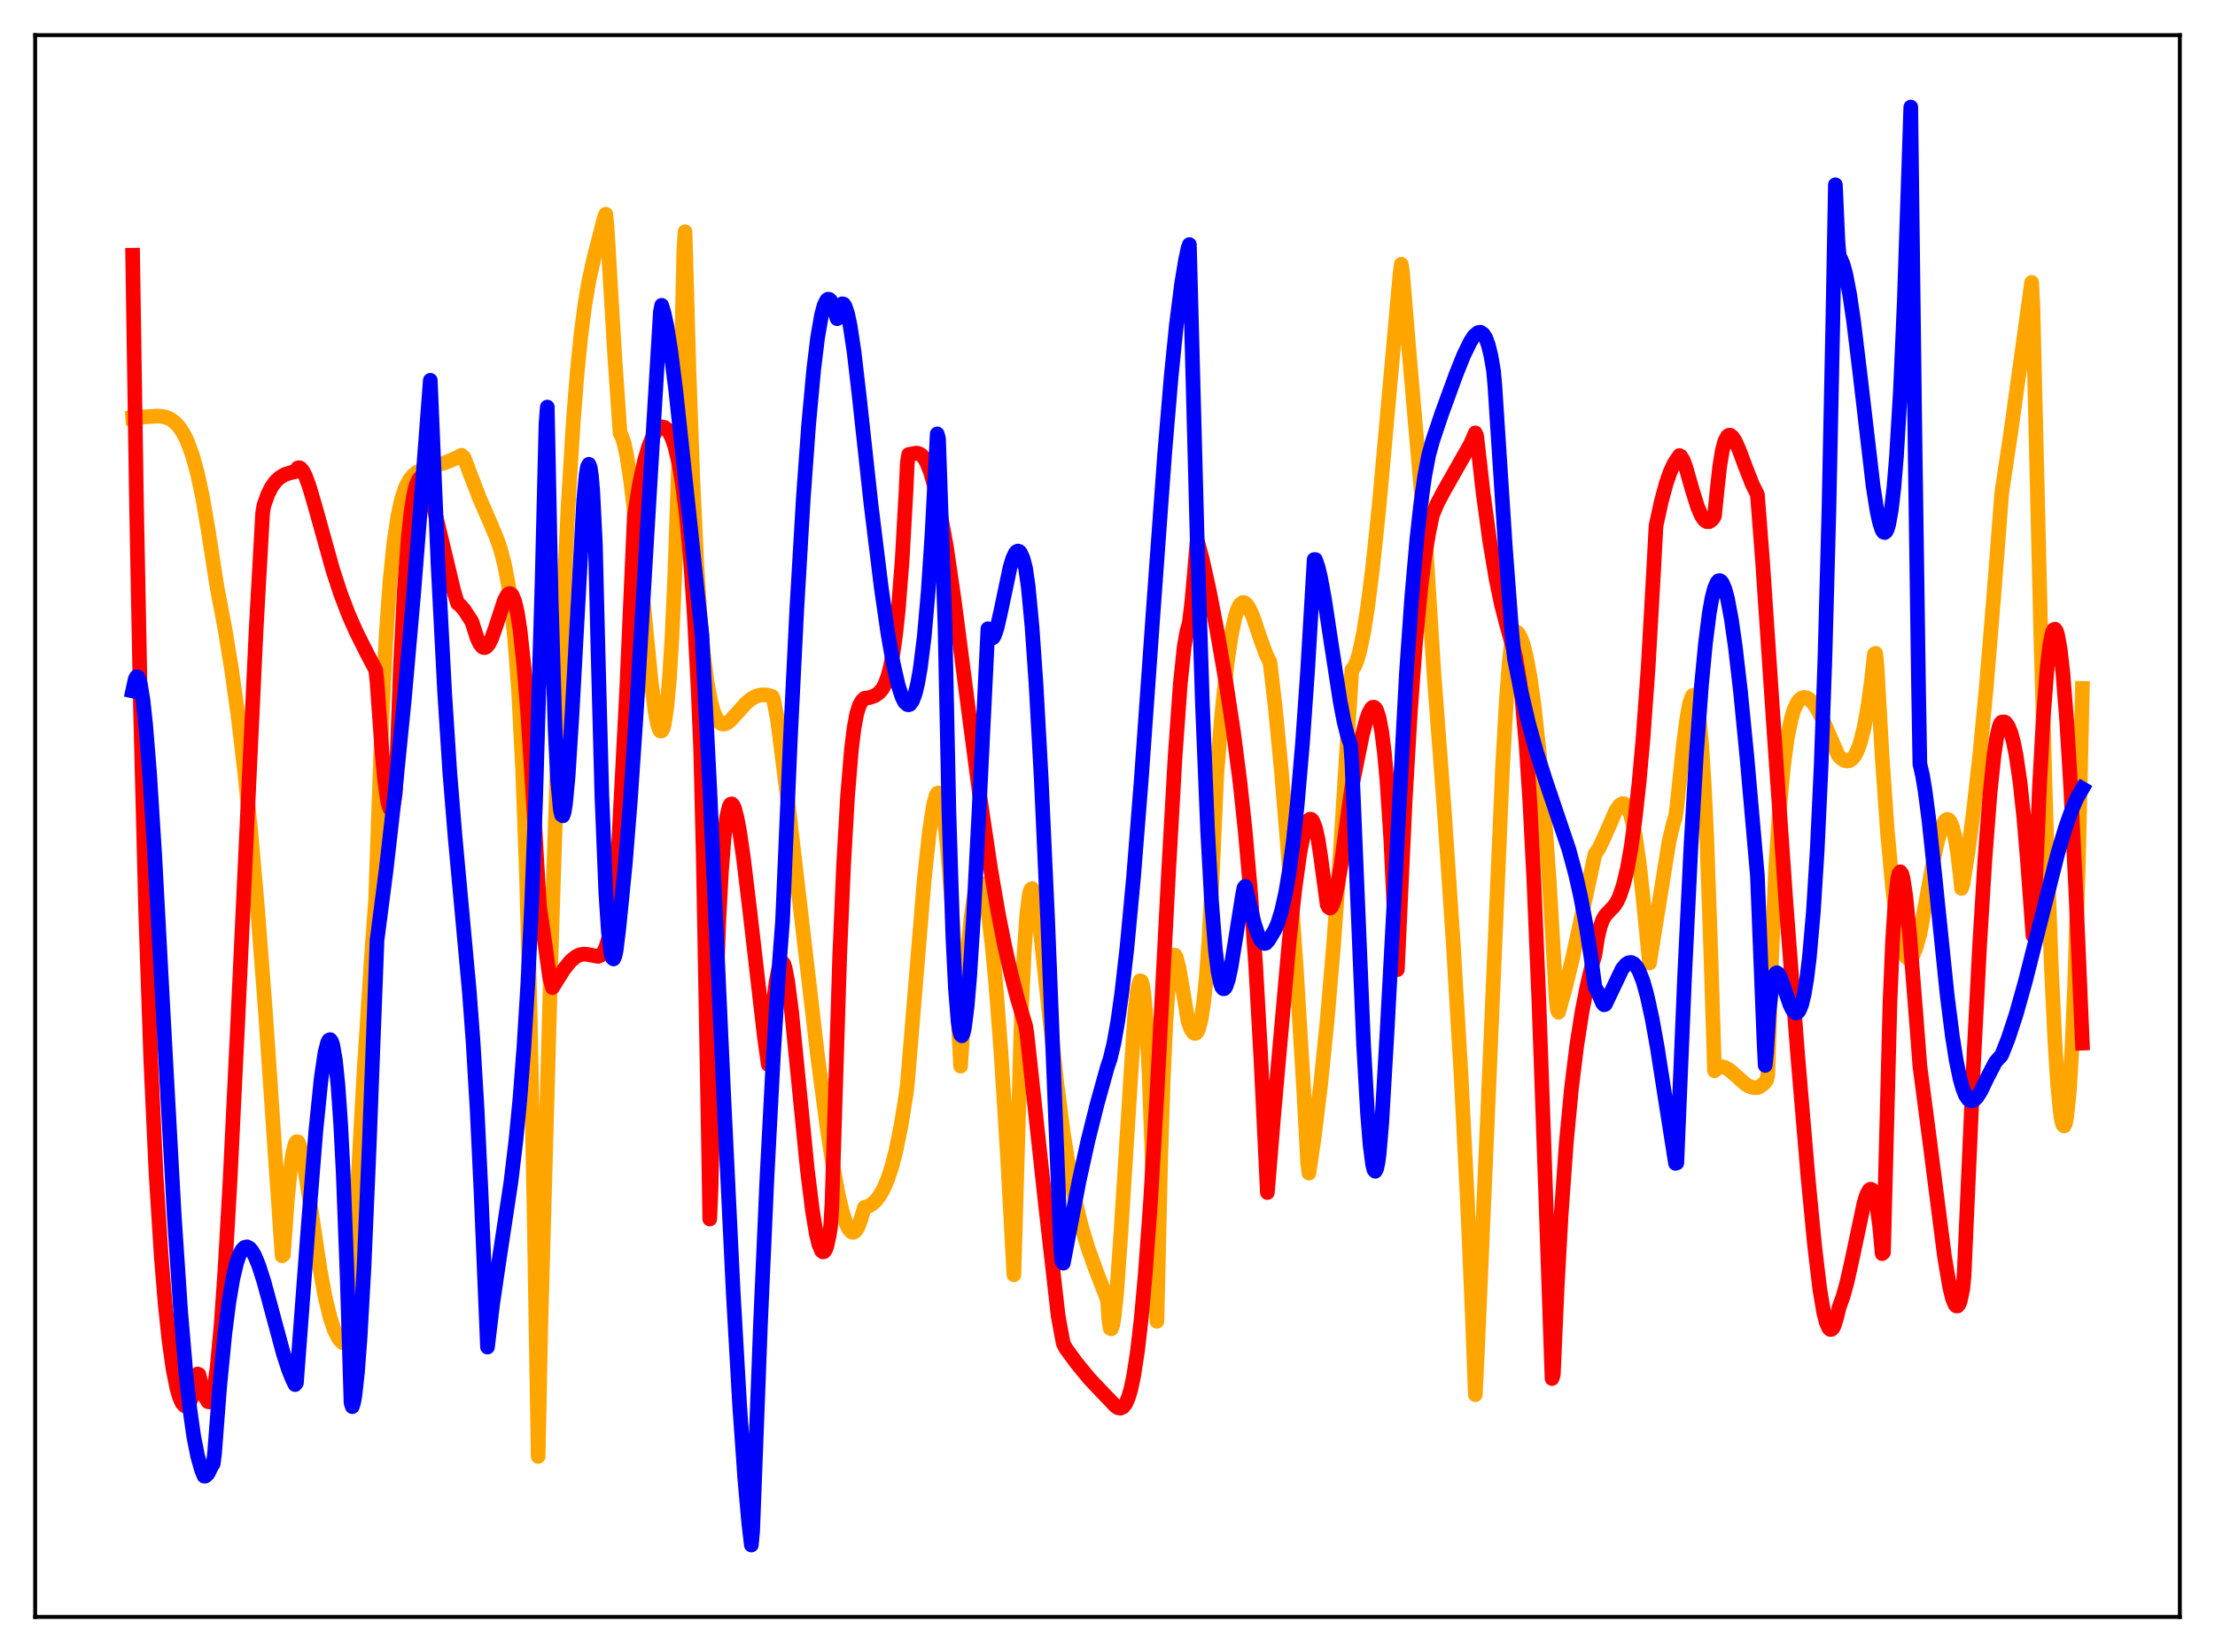 <?xml version="1.0" encoding="utf-8" standalone="no"?>
<!DOCTYPE svg PUBLIC "-//W3C//DTD SVG 1.1//EN"
  "http://www.w3.org/Graphics/SVG/1.1/DTD/svg11.dtd">
<svg xmlns:xlink="http://www.w3.org/1999/xlink" width="453.6pt" height="338.4pt" viewBox="0 0 453.6 338.4" xmlns="http://www.w3.org/2000/svg" version="1.1">
 <defs>
  <style type="text/css">*{stroke-linejoin: round; stroke-linecap: butt}</style>
 </defs>
 <g id="figure_1">
  <g id="patch_1">
   <path d="M 0 338.4 
L 453.6 338.4 
L 453.6 0 
L 0 0 
z
" style="fill: #ffffff"/>
  </g>
  <g id="axes_1">
   <g id="patch_2">
    <path d="M 7.2 331.2 
L 446.4 331.2 
L 446.4 7.2 
L 7.2 7.2 
z
" style="fill: #ffffff"/>
   </g>
   <g id="matplotlib.axis_1"/>
   <g id="matplotlib.axis_2"/>
   <g id="line2d_1">
    <path d="M 27.164 85.585 
L 30.092 85.356 
L 32.487 85.211 
L 33.818 85.403 
L 34.883 85.838 
L 35.948 86.634 
L 36.746 87.533 
L 37.545 88.757 
L 38.343 90.365 
L 39.408 93.25 
L 40.473 97.116 
L 41.537 102.131 
L 42.602 108.424 
L 44.465 120.398 
L 46.063 128.763 
L 47.393 136.919 
L 48.724 146.429 
L 50.055 157.596 
L 51.386 170.666 
L 52.717 185.801 
L 54.314 206.661 
L 56.71 241.762 
L 57.775 257.234 
L 58.041 257.002 
L 58.839 245.861 
L 59.372 240.365 
L 59.904 236.506 
L 60.436 234.317 
L 60.703 233.863 
L 60.969 233.865 
L 61.235 234.255 
L 61.767 235.987 
L 62.3 238.645 
L 63.364 245.499 
L 65.494 259.793 
L 66.559 265.547 
L 67.623 269.947 
L 68.422 272.324 
L 69.22 273.967 
L 69.753 274.661 
L 70.285 275.076 
L 70.817 275.2 
L 71.35 275.085 
L 71.616 274.917 
L 71.882 272.659 
L 73.213 243.703 
L 74.544 219.531 
L 76.141 194.942 
L 76.94 183.937 
L 77.472 168.195 
L 78.271 146.161 
L 79.069 130.26 
L 79.868 118.997 
L 80.666 111.148 
L 81.465 105.767 
L 82.263 102.157 
L 83.062 99.792 
L 83.86 98.266 
L 84.659 97.294 
L 85.457 96.675 
L 86.522 96.167 
L 88.385 95.604 
L 91.313 94.705 
L 93.709 93.705 
L 94.508 93.253 
L 95.04 93.746 
L 96.371 97.32 
L 98.234 102.124 
L 100.364 107.022 
L 101.695 110.182 
L 102.493 112.501 
L 103.292 115.52 
L 104.09 119.688 
L 104.623 123.416 
L 105.421 131.012 
L 106.22 141.947 
L 107.018 157.494 
L 107.817 179.309 
L 108.615 209.443 
L 109.414 250.448 
L 110.212 298.329 
L 110.745 271.735 
L 112.874 194.686 
L 114.205 153.613 
L 115.27 126.123 
L 116.335 103.76 
L 117.399 86.366 
L 118.198 76.264 
L 118.996 68.369 
L 119.795 62.278 
L 120.593 57.576 
L 121.658 52.732 
L 123.788 44.499 
L 124.054 43.879 
L 124.32 46.512 
L 125.917 73.423 
L 126.982 88.742 
L 127.248 89.156 
L 127.78 90.685 
L 128.313 93.09 
L 129.111 98.182 
L 129.91 104.79 
L 131.241 118.113 
L 133.37 139.841 
L 134.169 145.837 
L 134.701 148.466 
L 134.967 149.288 
L 135.233 149.739 
L 135.5 149.723 
L 135.766 149.278 
L 136.032 148.345 
L 136.564 144.82 
L 137.097 138.859 
L 137.629 130.205 
L 138.161 118.592 
L 138.96 95.141 
L 139.759 63.76 
L 140.025 51.514 
L 140.291 47.47 
L 141.089 75.904 
L 141.888 98.299 
L 142.687 115.424 
L 143.485 127.993 
L 144.017 133.66 
L 144.816 139.823 
L 145.615 143.969 
L 146.147 145.823 
L 146.679 147.091 
L 147.212 147.871 
L 147.744 148.254 
L 148.276 148.32 
L 148.809 148.141 
L 149.607 147.538 
L 150.938 146.083 
L 152.801 144.013 
L 153.866 143.131 
L 154.931 142.558 
L 155.996 142.316 
L 157.06 142.363 
L 158.125 142.65 
L 158.391 143.167 
L 159.19 147.219 
L 161.319 163.906 
L 167.441 216.361 
L 169.305 230.483 
L 170.636 239.148 
L 171.7 244.85 
L 172.499 248.223 
L 173.297 250.692 
L 173.83 251.766 
L 174.362 252.342 
L 174.628 252.431 
L 174.895 252.385 
L 175.161 252.198 
L 175.693 251.391 
L 176.225 249.989 
L 177.024 247.319 
L 177.823 247.082 
L 178.621 246.612 
L 179.42 245.862 
L 180.218 244.795 
L 181.017 243.347 
L 181.815 241.456 
L 182.614 239.018 
L 183.412 235.973 
L 184.477 230.812 
L 185.542 224.24 
L 185.808 222.18 
L 189.268 180.227 
L 190.333 170.296 
L 191.132 165.073 
L 191.664 163.018 
L 191.93 162.514 
L 192.196 162.403 
L 192.463 162.711 
L 192.729 163.474 
L 193.261 166.528 
L 194.06 174.038 
L 194.858 184.476 
L 195.657 198.146 
L 196.721 218.379 
L 198.052 196.435 
L 198.851 187.904 
L 199.383 184.163 
L 199.916 181.847 
L 200.182 181.206 
L 200.448 180.859 
L 200.714 180.846 
L 200.98 181.113 
L 201.247 181.687 
L 201.779 183.649 
L 202.311 186.663 
L 203.11 193.009 
L 203.908 201.359 
L 204.973 215.274 
L 206.304 236.494 
L 207.635 261.123 
L 209.232 205.89 
L 209.764 194.62 
L 210.297 187.044 
L 210.829 183.011 
L 211.095 182.197 
L 211.361 182.01 
L 211.628 182.416 
L 211.894 183.258 
L 212.426 186.104 
L 213.225 192.253 
L 214.822 207.282 
L 216.419 221.839 
L 217.75 232.084 
L 219.081 240.388 
L 220.145 245.774 
L 221.476 251.234 
L 222.807 255.646 
L 224.404 260.103 
L 226.8 266.253 
L 227.066 270.191 
L 227.332 272.071 
L 227.599 272.178 
L 227.865 271.435 
L 228.131 269.931 
L 228.663 264.931 
L 229.462 253.841 
L 232.39 207.495 
L 232.922 202.974 
L 233.188 201.603 
L 233.455 200.895 
L 233.721 200.971 
L 233.987 201.817 
L 234.253 203.48 
L 234.785 209.693 
L 235.318 219.938 
L 235.85 234.636 
L 236.915 270.65 
L 237.713 236.582 
L 238.246 220.536 
L 238.778 209.033 
L 239.311 201.458 
L 239.843 197.215 
L 240.109 196.124 
L 240.375 195.648 
L 240.641 195.664 
L 240.908 196.172 
L 241.44 198.211 
L 242.239 202.883 
L 243.303 209.198 
L 243.836 210.721 
L 244.368 211.52 
L 244.634 211.684 
L 244.9 211.647 
L 245.167 211.374 
L 245.433 210.835 
L 245.965 208.824 
L 246.497 205.339 
L 247.03 200.104 
L 247.562 192.737 
L 248.361 177.206 
L 249.159 158.957 
L 250.224 145.993 
L 251.289 135.951 
L 252.087 130.428 
L 252.886 126.559 
L 253.418 124.862 
L 253.951 123.829 
L 254.483 123.407 
L 254.749 123.407 
L 255.281 123.781 
L 255.814 124.584 
L 256.612 126.386 
L 258.209 131.104 
L 259.274 134.028 
L 260.073 135.607 
L 261.137 144.699 
L 262.468 158.539 
L 263.799 174.803 
L 265.396 197.307 
L 266.993 223.468 
L 267.792 238.219 
L 268.058 240.286 
L 269.123 233.005 
L 270.454 222.119 
L 271.785 208.993 
L 273.116 193.366 
L 274.447 174.987 
L 275.777 153.751 
L 276.842 137.215 
L 277.375 136.553 
L 277.907 135.292 
L 278.439 133.446 
L 279.238 129.63 
L 280.036 124.63 
L 281.101 116.277 
L 282.432 103.549 
L 284.295 82.889 
L 286.691 56.237 
L 286.957 54.124 
L 287.223 55.811 
L 288.554 72.003 
L 292.015 111.91 
L 293.079 129.007 
L 293.612 137.374 
L 295.741 165.649 
L 297.604 193.231 
L 299.201 220.224 
L 300.532 246.553 
L 301.597 271.491 
L 302.129 285.67 
L 302.662 274.381 
L 307.719 156.748 
L 308.518 142.882 
L 309.05 135.793 
L 309.583 131.091 
L 309.849 129.813 
L 310.115 129.399 
L 310.381 129.377 
L 310.647 129.484 
L 310.913 129.719 
L 311.446 130.678 
L 311.978 132.17 
L 312.511 134.284 
L 313.309 138.513 
L 314.108 144.087 
L 315.172 153.712 
L 316.237 165.958 
L 317.302 181.009 
L 318.367 199.097 
L 318.633 204.128 
L 318.899 206.817 
L 319.165 207.355 
L 320.496 202.645 
L 322.093 196.014 
L 324.489 184.849 
L 326.618 175 
L 327.417 173.811 
L 328.481 171.596 
L 330.877 166.096 
L 331.676 164.944 
L 332.208 164.603 
L 332.474 164.594 
L 332.74 164.706 
L 333.273 165.333 
L 333.805 166.561 
L 334.337 168.467 
L 334.87 171.126 
L 335.668 176.576 
L 336.467 183.858 
L 337.798 197.251 
L 341.791 172.398 
L 342.589 169.008 
L 343.121 167.23 
L 343.388 165.47 
L 344.719 152.62 
L 345.517 146.652 
L 346.049 143.918 
L 346.582 142.514 
L 346.848 142.393 
L 347.114 142.711 
L 347.38 143.475 
L 347.913 146.635 
L 348.445 152.125 
L 348.977 160.23 
L 349.51 171.282 
L 350.308 193.948 
L 351.107 219.325 
L 351.639 218.819 
L 352.172 218.556 
L 352.704 218.508 
L 353.236 218.636 
L 354.035 219.084 
L 355.1 219.981 
L 357.495 222.101 
L 358.294 222.554 
L 359.092 222.789 
L 359.891 222.779 
L 360.423 222.574 
L 361.222 221.939 
L 361.754 221.319 
L 362.02 220.187 
L 362.819 195.694 
L 363.617 178.115 
L 364.416 165.71 
L 365.215 157.088 
L 366.013 151.174 
L 366.812 147.269 
L 367.344 145.48 
L 367.876 144.259 
L 368.409 143.438 
L 368.941 142.987 
L 369.473 142.84 
L 370.006 142.933 
L 370.538 143.236 
L 371.337 144.06 
L 372.135 145.239 
L 373.2 147.27 
L 374.531 150.338 
L 376.394 154.618 
L 376.927 155.237 
L 377.725 155.778 
L 378.257 155.894 
L 378.79 155.789 
L 379.322 155.427 
L 379.855 154.746 
L 380.387 153.684 
L 380.919 152.231 
L 381.718 149.137 
L 382.516 144.769 
L 383.315 138.858 
L 383.847 133.963 
L 384.113 133.828 
L 384.38 136.338 
L 385.444 155.155 
L 386.509 170.326 
L 387.574 181.91 
L 388.372 188.234 
L 389.171 192.716 
L 389.703 194.689 
L 390.236 195.89 
L 390.768 196.388 
L 391.034 196.388 
L 391.3 196.229 
L 391.833 195.464 
L 392.365 194.153 
L 393.164 191.315 
L 394.495 184.13 
L 396.092 175.437 
L 396.89 171.901 
L 397.689 169.31 
L 398.221 168.253 
L 398.487 167.959 
L 398.753 167.837 
L 399.02 167.9 
L 399.286 168.16 
L 399.818 169.329 
L 400.351 171.465 
L 400.883 174.703 
L 401.415 179.199 
L 401.681 181.973 
L 401.948 181.273 
L 403.012 174.621 
L 404.077 166.693 
L 405.408 154.919 
L 406.739 141.024 
L 408.336 121.651 
L 409.933 100.96 
L 411.796 88.481 
L 416.055 57.841 
L 416.321 63.191 
L 417.919 129.85 
L 418.983 167.161 
L 420.048 197.174 
L 420.847 214.01 
L 421.379 222.212 
L 421.911 227.726 
L 422.177 229.45 
L 422.444 230.412 
L 422.71 230.644 
L 422.976 230.113 
L 423.242 228.729 
L 423.775 223.502 
L 424.307 214.786 
L 424.839 202.343 
L 425.638 176.364 
L 426.436 141.002 
L 426.436 141.002 
" clip-path="url(#pb2846ce4a3)" style="fill: none; stroke: #ffa500; stroke-width: 3; stroke-linecap: square"/>
   </g>
   <g id="line2d_2">
    <path d="M 27.164 52.276 
L 27.962 103.764 
L 28.761 144.697 
L 29.825 186.512 
L 30.89 217.461 
L 31.955 240.42 
L 33.02 257.361 
L 33.818 267.037 
L 34.617 274.581 
L 35.415 280.28 
L 36.214 284.32 
L 36.746 286.17 
L 37.279 287.375 
L 37.811 287.952 
L 38.077 287.989 
L 38.343 287.873 
L 38.876 287.187 
L 39.408 285.869 
L 39.94 283.951 
L 40.473 281.438 
L 40.739 281.557 
L 41.537 284.742 
L 42.07 286.288 
L 42.602 287.112 
L 42.868 287.165 
L 43.135 286.923 
L 43.401 286.336 
L 43.933 283.943 
L 44.465 280.035 
L 45.264 271.553 
L 46.063 260.239 
L 47.127 241.624 
L 48.724 208.645 
L 52.451 128.991 
L 53.782 105.077 
L 54.048 103.513 
L 54.847 101.264 
L 55.645 99.688 
L 56.444 98.605 
L 57.242 97.86 
L 58.307 97.211 
L 59.638 96.786 
L 60.436 96.625 
L 60.969 95.869 
L 61.235 95.791 
L 61.501 95.883 
L 62.033 96.492 
L 62.566 97.547 
L 63.364 99.738 
L 64.695 104.303 
L 68.156 116.745 
L 69.753 121.622 
L 71.35 125.81 
L 72.947 129.43 
L 75.076 133.685 
L 76.94 137.228 
L 77.206 139.622 
L 78.271 154.614 
L 78.803 160.095 
L 79.335 163.85 
L 79.601 165.018 
L 79.868 165.644 
L 80.134 165.737 
L 80.4 165.291 
L 80.666 164.261 
L 80.932 162.63 
L 81.199 158.218 
L 81.997 136.67 
L 82.796 121.063 
L 83.594 110.255 
L 84.127 105.259 
L 84.659 101.723 
L 85.191 99.422 
L 85.724 98.198 
L 85.99 97.907 
L 86.256 97.832 
L 86.522 97.935 
L 87.055 98.593 
L 87.587 99.784 
L 88.385 102.291 
L 89.45 106.5 
L 92.911 120.955 
L 93.709 123.584 
L 94.241 123.967 
L 95.04 124.885 
L 96.637 127.352 
L 97.702 130.699 
L 98.234 131.842 
L 98.767 132.505 
L 99.033 132.644 
L 99.299 132.654 
L 99.565 132.536 
L 100.097 131.934 
L 100.63 130.887 
L 101.428 128.676 
L 103.292 122.978 
L 103.824 121.976 
L 104.09 121.681 
L 104.356 121.574 
L 104.623 121.648 
L 104.889 121.928 
L 105.421 123.219 
L 105.953 125.538 
L 106.486 128.969 
L 107.284 136.335 
L 108.083 146.244 
L 109.148 162.977 
L 110.479 185.654 
L 111.543 192.903 
L 112.608 200.491 
L 113.14 202.305 
L 115.536 198.469 
L 116.867 196.842 
L 117.932 195.96 
L 118.73 195.572 
L 119.529 195.429 
L 120.327 195.504 
L 122.457 195.901 
L 122.989 195.692 
L 123.521 195.137 
L 124.054 194.087 
L 124.586 192.327 
L 125.119 189.605 
L 125.651 185.629 
L 126.183 180.035 
L 126.716 172.396 
L 128.313 141.884 
L 129.91 105.55 
L 130.975 99.07 
L 132.039 94.198 
L 132.838 91.471 
L 133.636 89.49 
L 134.435 88.168 
L 134.967 87.663 
L 135.5 87.428 
L 136.032 87.523 
L 136.564 87.91 
L 137.097 88.658 
L 137.629 89.777 
L 138.161 91.31 
L 138.96 94.58 
L 139.759 99.203 
L 140.557 105.568 
L 141.356 114.177 
L 142.154 125.657 
L 142.953 140.85 
L 143.485 153.534 
L 144.017 175.456 
L 145.082 233.657 
L 145.348 249.702 
L 145.615 243.476 
L 146.413 210.501 
L 147.212 188.427 
L 147.744 178.472 
L 148.276 171.65 
L 148.809 167.361 
L 149.341 165.159 
L 149.607 164.721 
L 149.873 164.662 
L 150.14 164.96 
L 150.406 165.541 
L 150.938 167.547 
L 151.471 170.409 
L 152.269 175.903 
L 153.6 187.001 
L 156.528 212.353 
L 157.327 218.057 
L 158.391 205.35 
L 158.924 201.134 
L 159.456 198.483 
L 159.988 197.22 
L 160.255 197.14 
L 160.521 197.473 
L 160.787 198.3 
L 161.319 201.084 
L 162.118 207.343 
L 163.449 220.645 
L 165.312 239.402 
L 166.377 248.015 
L 167.175 252.785 
L 167.708 254.962 
L 168.24 256.218 
L 168.506 256.434 
L 168.772 256.372 
L 169.039 256.014 
L 169.305 255.341 
L 169.837 252.914 
L 170.103 251.111 
L 170.369 246.753 
L 171.967 195.601 
L 172.765 177.058 
L 173.564 163.163 
L 174.362 153.498 
L 174.895 149.169 
L 175.427 146.291 
L 175.959 144.55 
L 176.492 143.566 
L 177.024 143.039 
L 178.089 142.881 
L 179.153 142.501 
L 179.952 141.966 
L 180.751 141.029 
L 181.283 140.018 
L 181.815 138.58 
L 182.348 136.554 
L 182.88 133.756 
L 183.412 129.979 
L 183.945 125.008 
L 184.743 114.826 
L 185.542 100.567 
L 185.808 94.803 
L 186.074 93.096 
L 187.671 92.804 
L 188.204 92.917 
L 188.736 93.244 
L 189.268 93.858 
L 189.801 94.794 
L 190.599 96.853 
L 191.398 99.709 
L 192.463 104.599 
L 193.793 111.869 
L 195.391 122.81 
L 198.052 143.266 
L 200.714 163.5 
L 202.844 177.878 
L 204.441 187.154 
L 205.772 193.896 
L 207.103 199.738 
L 208.433 204.833 
L 210.031 210.104 
L 210.297 211.768 
L 214.023 246.017 
L 216.685 269.459 
L 217.484 273.849 
L 217.75 275.209 
L 218.282 276.219 
L 220.412 279.127 
L 223.073 282.375 
L 226.001 285.471 
L 227.332 286.841 
L 228.397 287.983 
L 228.929 288.356 
L 229.462 288.443 
L 229.994 288.198 
L 230.527 287.52 
L 231.059 286.318 
L 231.591 284.51 
L 232.124 282.024 
L 232.922 276.896 
L 233.721 269.967 
L 234.519 261.172 
L 235.584 246.541 
L 236.915 224.28 
L 239.311 178.561 
L 240.641 154.995 
L 241.706 140.117 
L 242.505 132.479 
L 243.037 129.458 
L 243.569 127.494 
L 244.102 122.971 
L 244.9 113.824 
L 245.167 110.652 
L 246.231 114.642 
L 247.562 120.614 
L 249.159 128.824 
L 251.023 139.553 
L 252.62 150.048 
L 253.951 160.4 
L 255.015 170.388 
L 256.08 182.572 
L 257.145 197.732 
L 258.209 216.767 
L 259.54 244.274 
L 260.871 228.082 
L 264.065 192.189 
L 265.13 182.388 
L 266.195 174.692 
L 266.993 170.626 
L 267.526 168.865 
L 268.058 167.926 
L 268.324 167.785 
L 268.591 167.865 
L 268.857 168.201 
L 269.389 169.575 
L 269.921 171.969 
L 270.454 175.439 
L 271.785 185.301 
L 272.051 185.815 
L 272.317 186.006 
L 272.583 185.874 
L 272.849 185.442 
L 273.382 183.856 
L 273.914 181.394 
L 274.713 176.562 
L 276.31 164.855 
L 276.842 161.196 
L 278.972 150.643 
L 279.77 147.571 
L 280.303 146.054 
L 280.835 145.104 
L 281.101 144.882 
L 281.367 144.853 
L 281.633 145.035 
L 281.9 145.452 
L 282.432 147.094 
L 282.964 149.927 
L 283.497 154.133 
L 284.029 159.934 
L 284.828 172.176 
L 285.626 189.355 
L 285.892 196.333 
L 286.159 198.618 
L 287.756 164.057 
L 288.82 145.864 
L 289.885 131.47 
L 290.95 120.516 
L 291.748 114.237 
L 292.547 109.333 
L 293.345 105.476 
L 294.41 102.978 
L 295.741 100.465 
L 301.065 91.099 
L 302.129 88.678 
L 302.396 89.28 
L 303.727 101.006 
L 305.057 110.713 
L 306.388 118.65 
L 307.453 123.769 
L 308.518 127.905 
L 310.381 134.618 
L 311.18 139.364 
L 311.712 143.565 
L 312.511 152.35 
L 313.309 164.561 
L 314.108 180.181 
L 315.172 205.761 
L 316.503 243.606 
L 317.834 282.371 
L 318.1 281.587 
L 318.899 263.355 
L 319.697 248.9 
L 320.762 234.025 
L 321.827 222.835 
L 322.892 214.188 
L 323.956 207.375 
L 325.021 201.908 
L 326.086 197.471 
L 326.618 195.596 
L 327.151 192.136 
L 327.683 189.854 
L 328.215 188.415 
L 328.748 187.501 
L 329.546 186.633 
L 330.611 185.514 
L 331.143 184.692 
L 331.676 183.566 
L 332.474 181.178 
L 333.273 177.824 
L 334.071 173.273 
L 334.87 167.472 
L 335.668 160.206 
L 336.467 151.296 
L 337.532 136.492 
L 338.596 117.645 
L 339.129 107.704 
L 340.193 102.796 
L 341.258 98.879 
L 342.057 96.609 
L 342.855 94.912 
L 343.92 93.319 
L 344.186 93.444 
L 344.719 94.318 
L 345.251 95.778 
L 346.582 100.438 
L 347.647 103.848 
L 348.445 105.679 
L 348.977 106.458 
L 349.51 106.852 
L 350.042 106.855 
L 350.575 106.485 
L 350.841 106.167 
L 351.107 105.653 
L 351.639 100.35 
L 352.172 95.539 
L 352.704 92.284 
L 353.236 90.308 
L 353.769 89.355 
L 354.035 89.167 
L 354.301 89.133 
L 354.833 89.563 
L 355.366 90.394 
L 356.164 92.188 
L 357.495 95.753 
L 358.826 99.159 
L 359.891 101.299 
L 360.956 115.099 
L 363.351 150.682 
L 365.747 184.994 
L 368.143 216.157 
L 370.272 241.328 
L 371.603 255.125 
L 372.668 264.059 
L 373.466 268.812 
L 373.999 270.891 
L 374.531 272.078 
L 374.797 272.32 
L 375.063 272.306 
L 375.329 272.067 
L 375.596 271.575 
L 376.128 269.879 
L 376.66 267.693 
L 377.459 265.462 
L 378.257 262.561 
L 379.322 257.795 
L 381.718 246.456 
L 382.25 244.756 
L 382.783 243.751 
L 383.049 243.587 
L 383.315 243.669 
L 383.581 244.024 
L 383.847 244.711 
L 384.38 247.101 
L 384.912 251.058 
L 385.444 256.79 
L 385.711 256.543 
L 387.041 205.304 
L 387.574 192.747 
L 388.106 184.477 
L 388.639 179.943 
L 388.905 178.885 
L 389.171 178.578 
L 389.437 178.939 
L 389.703 179.851 
L 390.236 183.243 
L 391.034 191.092 
L 392.365 207.944 
L 393.164 218.356 
L 395.027 232.554 
L 398.221 257.492 
L 399.286 263.732 
L 399.818 265.896 
L 400.351 267.22 
L 400.617 267.509 
L 400.883 267.513 
L 401.149 267.199 
L 401.415 266.537 
L 401.948 264.029 
L 402.214 261.27 
L 404.077 219.342 
L 405.408 193.522 
L 406.473 176.167 
L 407.537 162.389 
L 408.336 154.785 
L 408.868 151.188 
L 409.401 148.85 
L 409.667 148.182 
L 409.933 147.908 
L 410.465 147.875 
L 410.732 148.033 
L 411.264 148.762 
L 411.796 150.067 
L 412.329 152.01 
L 412.861 154.658 
L 413.66 160.11 
L 414.458 167.516 
L 415.257 177.08 
L 416.321 191.659 
L 416.588 186.956 
L 417.652 161.24 
L 418.451 146.739 
L 419.249 136.461 
L 419.782 132.017 
L 420.314 129.501 
L 420.58 128.962 
L 420.847 128.877 
L 421.113 129.248 
L 421.379 130.096 
L 421.911 133.09 
L 422.444 137.797 
L 423.242 147.829 
L 424.041 161.025 
L 425.105 182.595 
L 426.436 213.668 
L 426.436 213.668 
" clip-path="url(#pb2846ce4a3)" style="fill: none; stroke: #ff0000; stroke-width: 3; stroke-linecap: square"/>
   </g>
   <g id="line2d_3">
    <path d="M 27.164 141.529 
L 27.696 139.084 
L 27.962 138.62 
L 28.228 138.672 
L 28.495 139.213 
L 28.761 140.184 
L 29.293 143.501 
L 29.825 148.4 
L 30.624 158.306 
L 31.689 175.195 
L 33.552 210.082 
L 35.681 248.988 
L 37.012 268.863 
L 38.077 281.341 
L 38.876 288.627 
L 39.674 294.2 
L 40.473 298.27 
L 41.271 301.082 
L 41.804 302.364 
L 42.07 302.352 
L 42.602 301.85 
L 43.401 300.194 
L 43.667 299.846 
L 43.933 297.757 
L 44.998 283.85 
L 46.063 273.024 
L 46.861 266.788 
L 47.66 262.039 
L 48.458 258.659 
L 48.991 257.104 
L 49.523 256.072 
L 50.055 255.515 
L 50.588 255.388 
L 51.12 255.673 
L 51.652 256.313 
L 52.185 257.269 
L 52.983 259.207 
L 54.048 262.515 
L 55.645 268.412 
L 58.041 277.306 
L 59.105 280.575 
L 59.904 282.557 
L 60.436 283.615 
L 60.703 283.265 
L 63.098 251.447 
L 64.695 231.501 
L 65.76 220.998 
L 66.559 215.586 
L 67.091 213.521 
L 67.357 213.053 
L 67.623 212.958 
L 67.889 213.3 
L 68.156 214.101 
L 68.688 217.164 
L 69.22 222.389 
L 69.753 230.036 
L 70.285 240.281 
L 71.084 261.165 
L 71.882 287.336 
L 72.148 288.129 
L 72.415 287.29 
L 72.681 285.812 
L 73.213 280.986 
L 73.745 273.908 
L 74.544 259.556 
L 75.609 234.735 
L 77.206 192.617 
L 79.069 178.223 
L 80.932 161.915 
L 82.796 143.296 
L 84.659 122.189 
L 86.788 95.413 
L 88.119 77.895 
L 89.716 115.866 
L 91.047 141.69 
L 92.112 158.192 
L 93.177 171.231 
L 96.105 203.023 
L 96.903 213.726 
L 97.702 227.197 
L 98.5 243.957 
L 99.831 275.927 
L 100.896 267.022 
L 102.227 257.994 
L 104.623 242.195 
L 105.687 233.27 
L 106.486 224.939 
L 107.284 214.613 
L 108.083 201.613 
L 108.881 185.053 
L 109.68 163.908 
L 111.011 119.104 
L 111.809 86.801 
L 112.076 83.379 
L 112.874 123.091 
L 113.673 149.277 
L 114.205 159.98 
L 114.737 165.77 
L 115.004 166.92 
L 115.27 167.106 
L 115.536 166.327 
L 115.802 164.661 
L 116.335 159.1 
L 117.133 146.427 
L 119.529 102.497 
L 120.061 97.065 
L 120.327 95.566 
L 120.593 95.096 
L 120.86 95.724 
L 121.126 97.526 
L 121.392 100.643 
L 121.924 111.35 
L 122.457 133.025 
L 123.255 162.959 
L 124.054 182.722 
L 124.586 190.786 
L 125.119 195.237 
L 125.385 196.205 
L 125.651 196.426 
L 125.917 195.857 
L 126.183 194.627 
L 126.716 190.273 
L 127.248 184.986 
L 128.047 176.944 
L 129.111 163.653 
L 130.442 143.88 
L 132.572 108.223 
L 135.233 63.924 
L 135.5 62.538 
L 136.032 64.292 
L 136.564 66.813 
L 137.363 71.878 
L 138.428 80.323 
L 140.291 97.714 
L 142.687 120.096 
L 143.751 130.075 
L 145.348 161.582 
L 148.276 225.899 
L 150.14 264.51 
L 151.471 287.909 
L 152.535 303.049 
L 153.334 311.983 
L 153.866 316.473 
L 154.132 313.609 
L 155.729 271.435 
L 157.06 241.299 
L 158.391 215.962 
L 159.456 199.173 
L 160.255 188.63 
L 161.852 151.42 
L 163.183 124.577 
L 164.513 101.961 
L 165.578 87.216 
L 166.643 75.631 
L 167.441 69.108 
L 168.24 64.508 
L 168.772 62.536 
L 169.305 61.471 
L 169.571 61.279 
L 169.837 61.315 
L 170.103 61.578 
L 170.636 62.795 
L 171.434 65.276 
L 171.967 63.044 
L 172.233 62.467 
L 172.499 62.224 
L 172.765 62.296 
L 173.031 62.664 
L 173.564 64.216 
L 174.096 66.735 
L 174.895 72.019 
L 175.959 81.172 
L 178.355 103.168 
L 180.484 120.457 
L 181.815 129.644 
L 182.88 135.72 
L 183.945 140.379 
L 184.743 142.805 
L 185.276 143.841 
L 185.808 144.323 
L 186.074 144.37 
L 186.34 144.274 
L 186.873 143.531 
L 187.405 142.123 
L 187.937 139.916 
L 188.47 136.848 
L 189.268 130.442 
L 190.067 121.395 
L 190.865 109.398 
L 191.93 88.872 
L 192.196 89.818 
L 193.527 128.243 
L 194.326 166.366 
L 195.124 191.72 
L 195.657 202.508 
L 196.189 209.056 
L 196.455 210.924 
L 196.721 211.94 
L 196.988 212.165 
L 197.254 211.636 
L 197.52 210.418 
L 198.052 206.197 
L 198.585 199.891 
L 199.383 187.419 
L 200.448 166.991 
L 202.311 128.791 
L 202.844 130.503 
L 203.11 130.731 
L 203.376 130.612 
L 203.642 130.185 
L 204.175 128.626 
L 204.973 125.122 
L 206.836 116.25 
L 207.369 114.464 
L 207.901 113.312 
L 208.167 112.998 
L 208.433 112.871 
L 208.7 112.939 
L 208.966 113.211 
L 209.498 114.387 
L 210.031 116.428 
L 210.563 120.13 
L 211.361 128.581 
L 212.16 140.07 
L 213.225 159.422 
L 214.556 188.686 
L 216.419 235.493 
L 217.217 255.651 
L 217.484 258.4 
L 217.75 258.74 
L 220.944 242.066 
L 222.807 233.61 
L 224.671 226.162 
L 226.8 218.487 
L 227.332 216.94 
L 228.131 213.603 
L 228.929 209.062 
L 229.728 203.363 
L 230.793 194.022 
L 232.124 179.805 
L 233.721 159.665 
L 236.116 125.87 
L 238.512 92.863 
L 239.843 77.083 
L 240.908 66.518 
L 241.972 58.122 
L 242.771 53.322 
L 243.303 50.821 
L 243.569 50.096 
L 245.167 110.57 
L 246.231 143.959 
L 247.296 170.065 
L 248.095 184.534 
L 248.893 194.577 
L 249.425 198.918 
L 249.958 201.513 
L 250.224 202.219 
L 250.49 202.526 
L 250.756 202.51 
L 251.023 202.151 
L 251.555 200.609 
L 252.087 198.142 
L 253.152 191.537 
L 254.483 183.157 
L 254.749 181.839 
L 255.015 181.527 
L 256.879 189.206 
L 257.677 191.589 
L 258.209 192.645 
L 258.742 193.195 
L 259.008 193.259 
L 259.274 193.184 
L 259.807 192.569 
L 260.339 191.698 
L 261.137 190.355 
L 261.67 189.099 
L 262.468 186.51 
L 263.267 182.949 
L 264.065 178.231 
L 264.864 172.196 
L 265.663 164.714 
L 266.727 152.344 
L 267.792 137.199 
L 269.123 114.615 
L 269.389 114.622 
L 269.921 116.16 
L 270.454 118.411 
L 271.252 122.79 
L 272.583 131.577 
L 274.447 143.688 
L 275.245 147.854 
L 276.044 151.002 
L 276.576 152.437 
L 276.842 155.968 
L 279.238 213.856 
L 280.036 227.876 
L 280.569 234.504 
L 281.101 238.589 
L 281.367 239.62 
L 281.633 239.922 
L 281.9 239.464 
L 282.166 238.272 
L 282.432 236.331 
L 282.964 230.045 
L 284.029 211.776 
L 288.022 137.726 
L 289.087 122.6 
L 290.151 110.439 
L 290.95 103.238 
L 291.748 97.577 
L 292.547 93.343 
L 293.345 90.398 
L 295.209 84.831 
L 298.137 76.798 
L 299.734 72.801 
L 301.065 70.052 
L 301.863 68.814 
L 302.662 68.137 
L 303.194 68.052 
L 303.727 68.414 
L 304.259 69.243 
L 304.791 70.692 
L 305.324 72.869 
L 305.856 75.967 
L 306.122 78.935 
L 308.252 111.75 
L 309.583 129.383 
L 310.115 134.815 
L 311.446 141.421 
L 313.043 148.21 
L 314.64 153.995 
L 316.503 159.837 
L 321.295 174.034 
L 322.625 178.968 
L 323.69 183.668 
L 324.755 189.281 
L 325.82 196.093 
L 326.618 202.154 
L 327.151 203.111 
L 328.215 205.539 
L 328.481 205.816 
L 328.748 205.729 
L 332.208 198.453 
L 333.007 197.512 
L 333.539 197.189 
L 334.071 197.149 
L 334.604 197.415 
L 335.136 198.006 
L 335.668 198.933 
L 336.467 200.984 
L 337.265 203.797 
L 338.33 208.655 
L 339.395 214.581 
L 341.258 226.506 
L 343.121 238.299 
L 343.388 238.211 
L 344.985 199.955 
L 346.316 172.754 
L 347.38 154.691 
L 348.445 140.238 
L 349.244 131.881 
L 350.042 125.574 
L 350.575 122.59 
L 351.107 120.497 
L 351.639 119.269 
L 351.905 118.973 
L 352.172 118.92 
L 352.438 119.066 
L 352.704 119.408 
L 353.236 120.659 
L 353.769 122.63 
L 354.567 126.885 
L 355.366 132.475 
L 356.431 141.658 
L 357.761 155.232 
L 359.891 179.383 
L 361.222 212.888 
L 361.488 218.236 
L 361.754 215.52 
L 362.287 207.126 
L 362.819 202.233 
L 363.351 199.848 
L 363.617 199.38 
L 363.884 199.243 
L 364.15 199.417 
L 364.682 200.382 
L 365.481 202.684 
L 366.545 205.783 
L 367.078 206.869 
L 367.61 207.44 
L 367.876 207.492 
L 368.143 207.369 
L 368.409 207.057 
L 368.941 205.808 
L 369.473 203.637 
L 370.006 200.425 
L 370.538 196.044 
L 371.337 186.943 
L 372.135 174.236 
L 372.934 157.103 
L 373.732 134.475 
L 374.531 104.827 
L 375.329 66.408 
L 375.862 37.848 
L 376.394 49.643 
L 376.66 52.599 
L 376.927 52.942 
L 377.459 54.198 
L 377.991 56.169 
L 378.79 60.34 
L 379.588 65.756 
L 380.919 76.743 
L 383.581 99.533 
L 384.38 104.618 
L 384.912 107.07 
L 385.444 108.635 
L 385.711 108.999 
L 385.977 109.091 
L 386.243 108.881 
L 386.509 108.316 
L 386.775 107.428 
L 387.308 104.485 
L 387.84 99.899 
L 388.372 93.49 
L 389.171 80.128 
L 389.969 61.76 
L 390.768 37.881 
L 391.3 21.927 
L 392.099 85.804 
L 392.897 141.264 
L 393.164 156.496 
L 393.696 158.785 
L 394.228 161.988 
L 395.027 168.105 
L 396.358 180.603 
L 398.753 203.85 
L 399.818 212.254 
L 400.617 217.278 
L 401.415 221.087 
L 401.948 222.946 
L 402.48 224.3 
L 403.012 225.1 
L 403.279 225.364 
L 403.811 225.5 
L 404.343 225.268 
L 404.876 224.725 
L 405.674 223.458 
L 407.005 220.69 
L 408.602 217.611 
L 409.401 216.655 
L 409.667 216.448 
L 409.933 216.058 
L 411.264 212.676 
L 412.861 207.809 
L 414.724 201.18 
L 417.12 191.704 
L 421.379 174.898 
L 422.976 169.55 
L 424.307 165.806 
L 425.372 163.384 
L 426.436 161.552 
L 426.436 161.552 
" clip-path="url(#pb2846ce4a3)" style="fill: none; stroke: #0000ff; stroke-width: 3; stroke-linecap: square"/>
   </g>
   <g id="patch_3">
    <path d="M 7.2 331.2 
L 7.2 7.2 
" style="fill: none; stroke: #000000; stroke-width: 0.8; stroke-linejoin: miter; stroke-linecap: square"/>
   </g>
   <g id="patch_4">
    <path d="M 446.4 331.2 
L 446.4 7.2 
" style="fill: none; stroke: #000000; stroke-width: 0.8; stroke-linejoin: miter; stroke-linecap: square"/>
   </g>
   <g id="patch_5">
    <path d="M 7.2 331.2 
L 446.4 331.2 
" style="fill: none; stroke: #000000; stroke-width: 0.8; stroke-linejoin: miter; stroke-linecap: square"/>
   </g>
   <g id="patch_6">
    <path d="M 7.2 7.2 
L 446.4 7.2 
" style="fill: none; stroke: #000000; stroke-width: 0.8; stroke-linejoin: miter; stroke-linecap: square"/>
   </g>
  </g>
 </g>
 <defs>
  <clipPath id="pb2846ce4a3">
   <rect x="7.2" y="7.2" width="439.2" height="324"/>
  </clipPath>
 </defs>
</svg>
